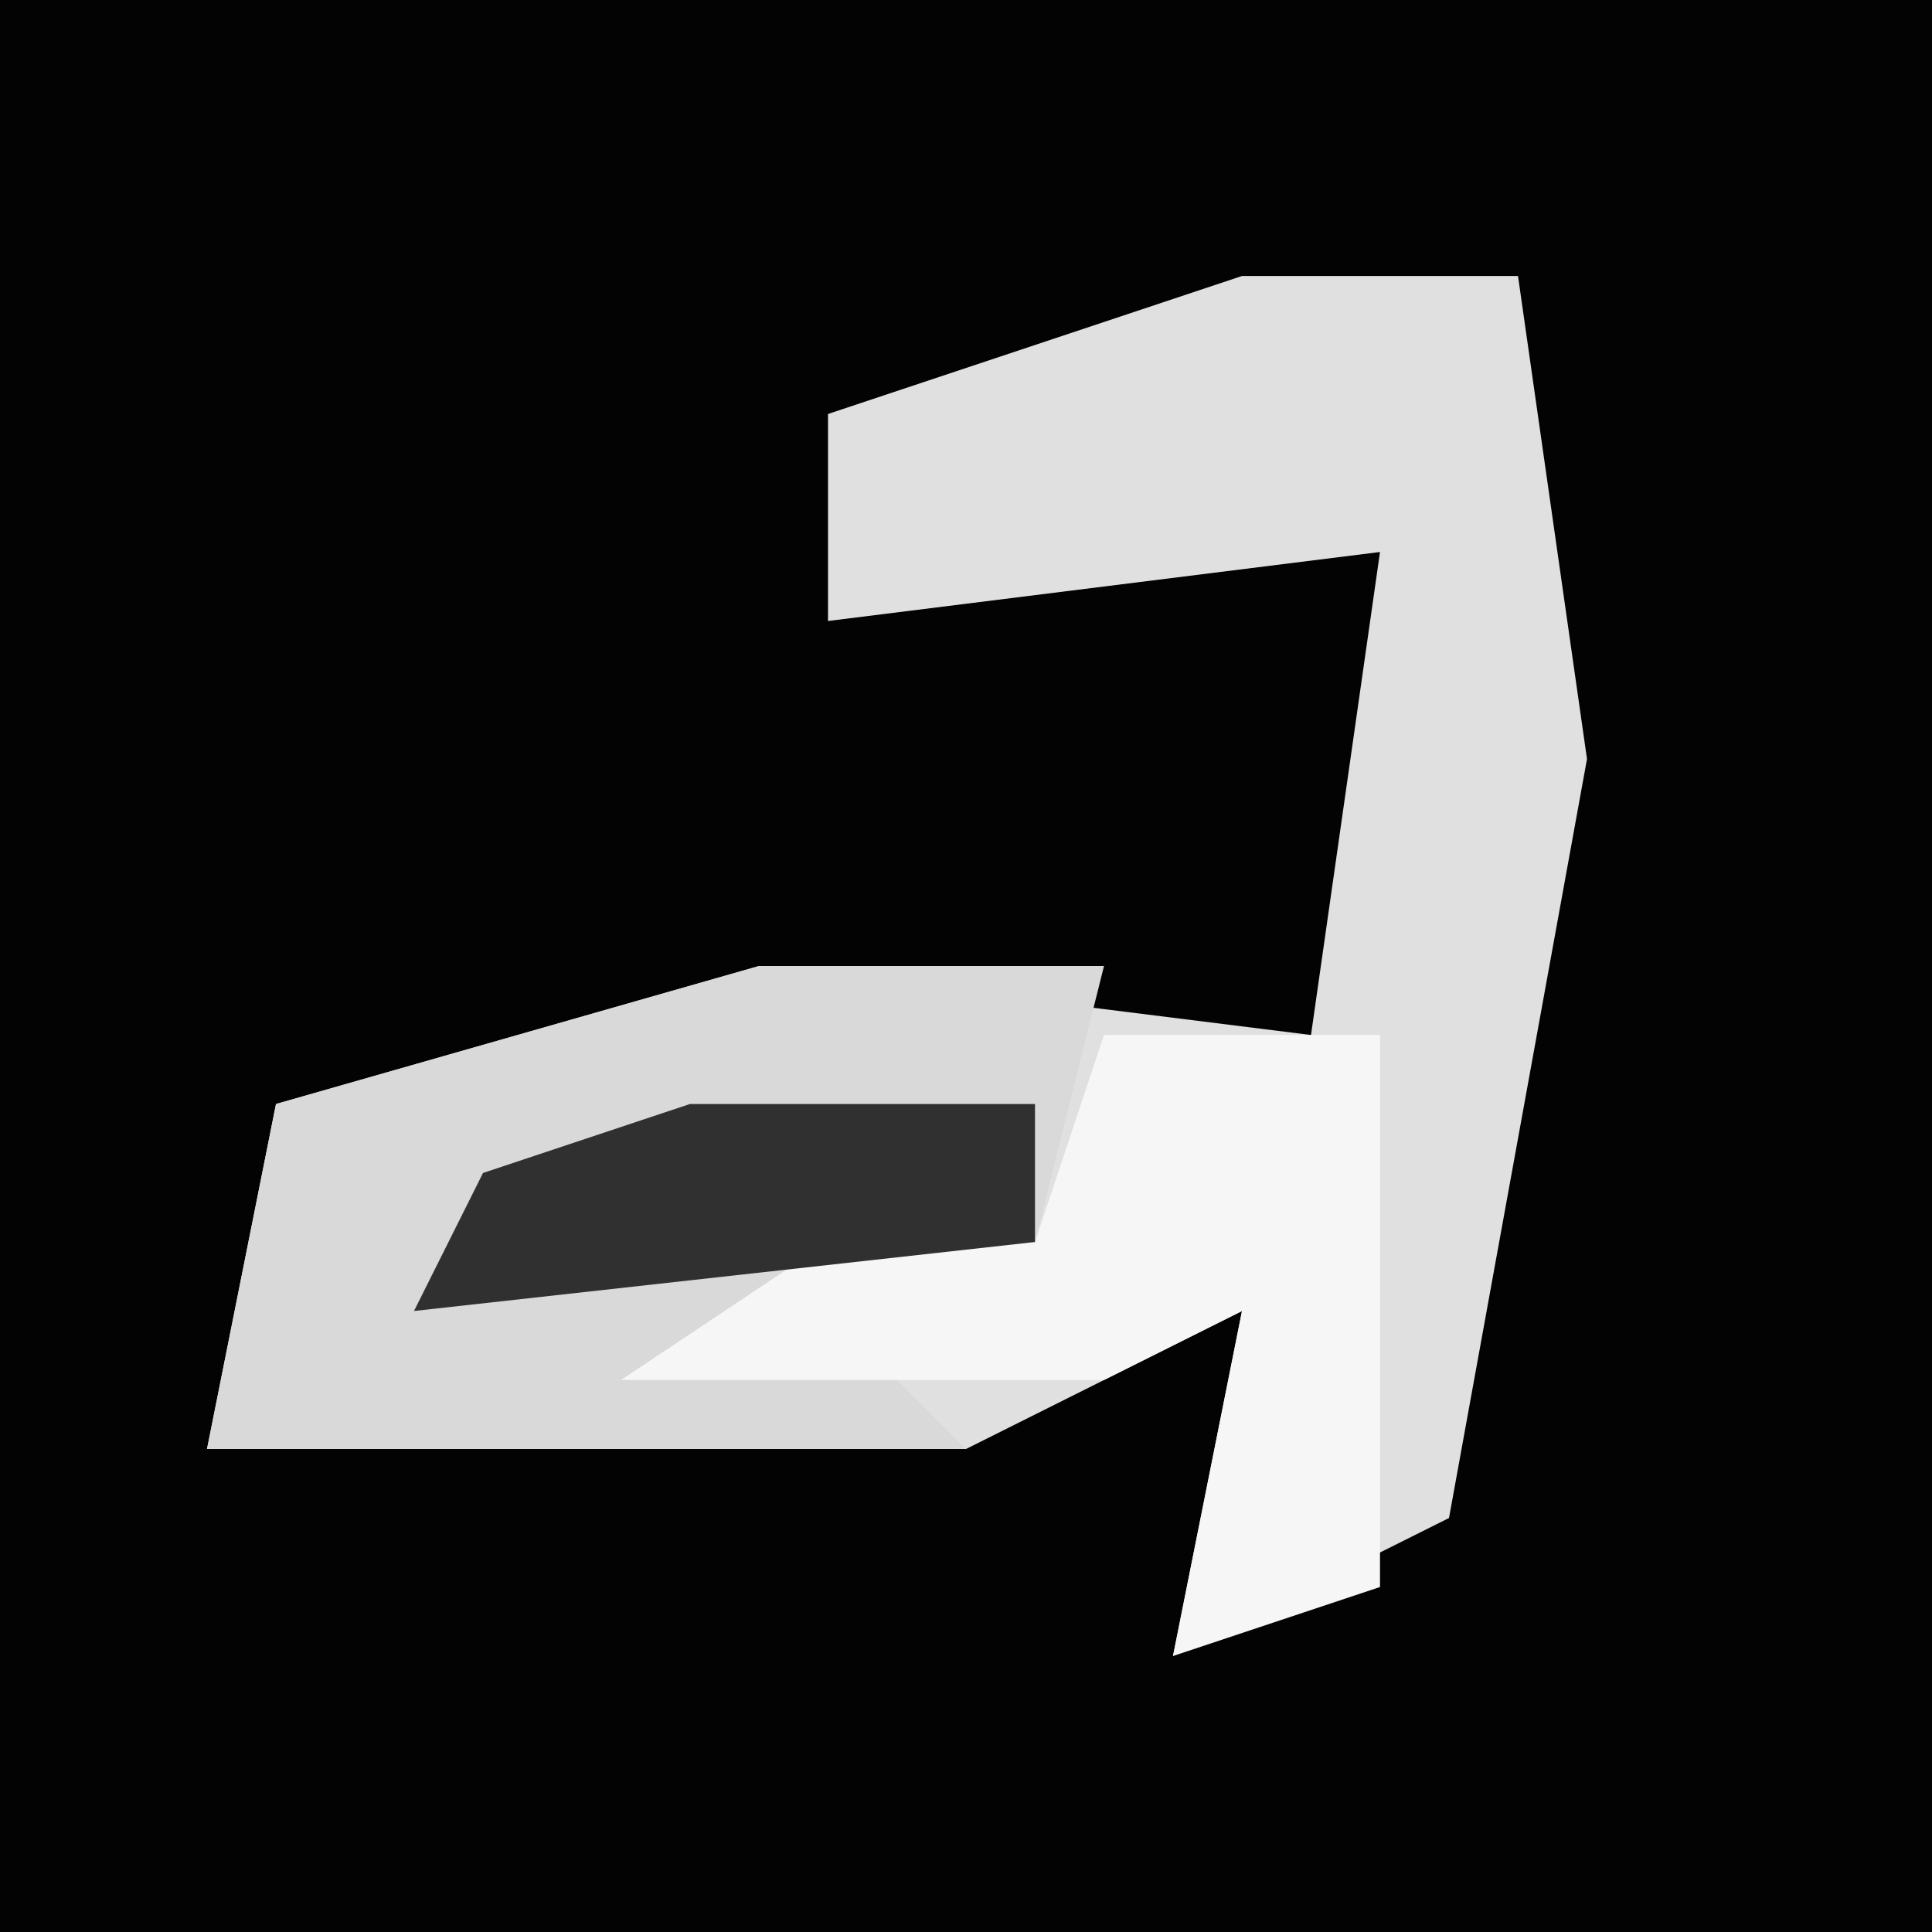 <?xml version="1.0" encoding="UTF-8"?>
<svg version="1.1" xmlns="http://www.w3.org/2000/svg" width="28" height="28">
<path d="M0,0 L28,0 L28,28 L0,28 Z " fill="#030303" transform="translate(0,0)"/>
<path d="M0,0 L4,0 L5,7 L3,18 L-1,20 L0,15 L-4,17 L-15,17 L-14,12 L-7,10 L1,11 L2,4 L-6,5 L-6,2 Z " fill="#E0E0E0" transform="translate(18,4)"/>
<path d="M0,0 L5,0 L4,4 L1,5 L3,7 L-8,7 L-7,2 Z " fill="#D9D9D9" transform="translate(11,14)"/>
<path d="M0,0 L4,0 L4,8 L1,9 L2,4 L0,5 L-7,5 L-4,3 L-1,3 Z " fill="#F6F6F6" transform="translate(16,15)"/>
<path d="M0,0 L5,0 L5,2 L-4,3 L-3,1 Z " fill="#303030" transform="translate(10,16)"/>
</svg>
